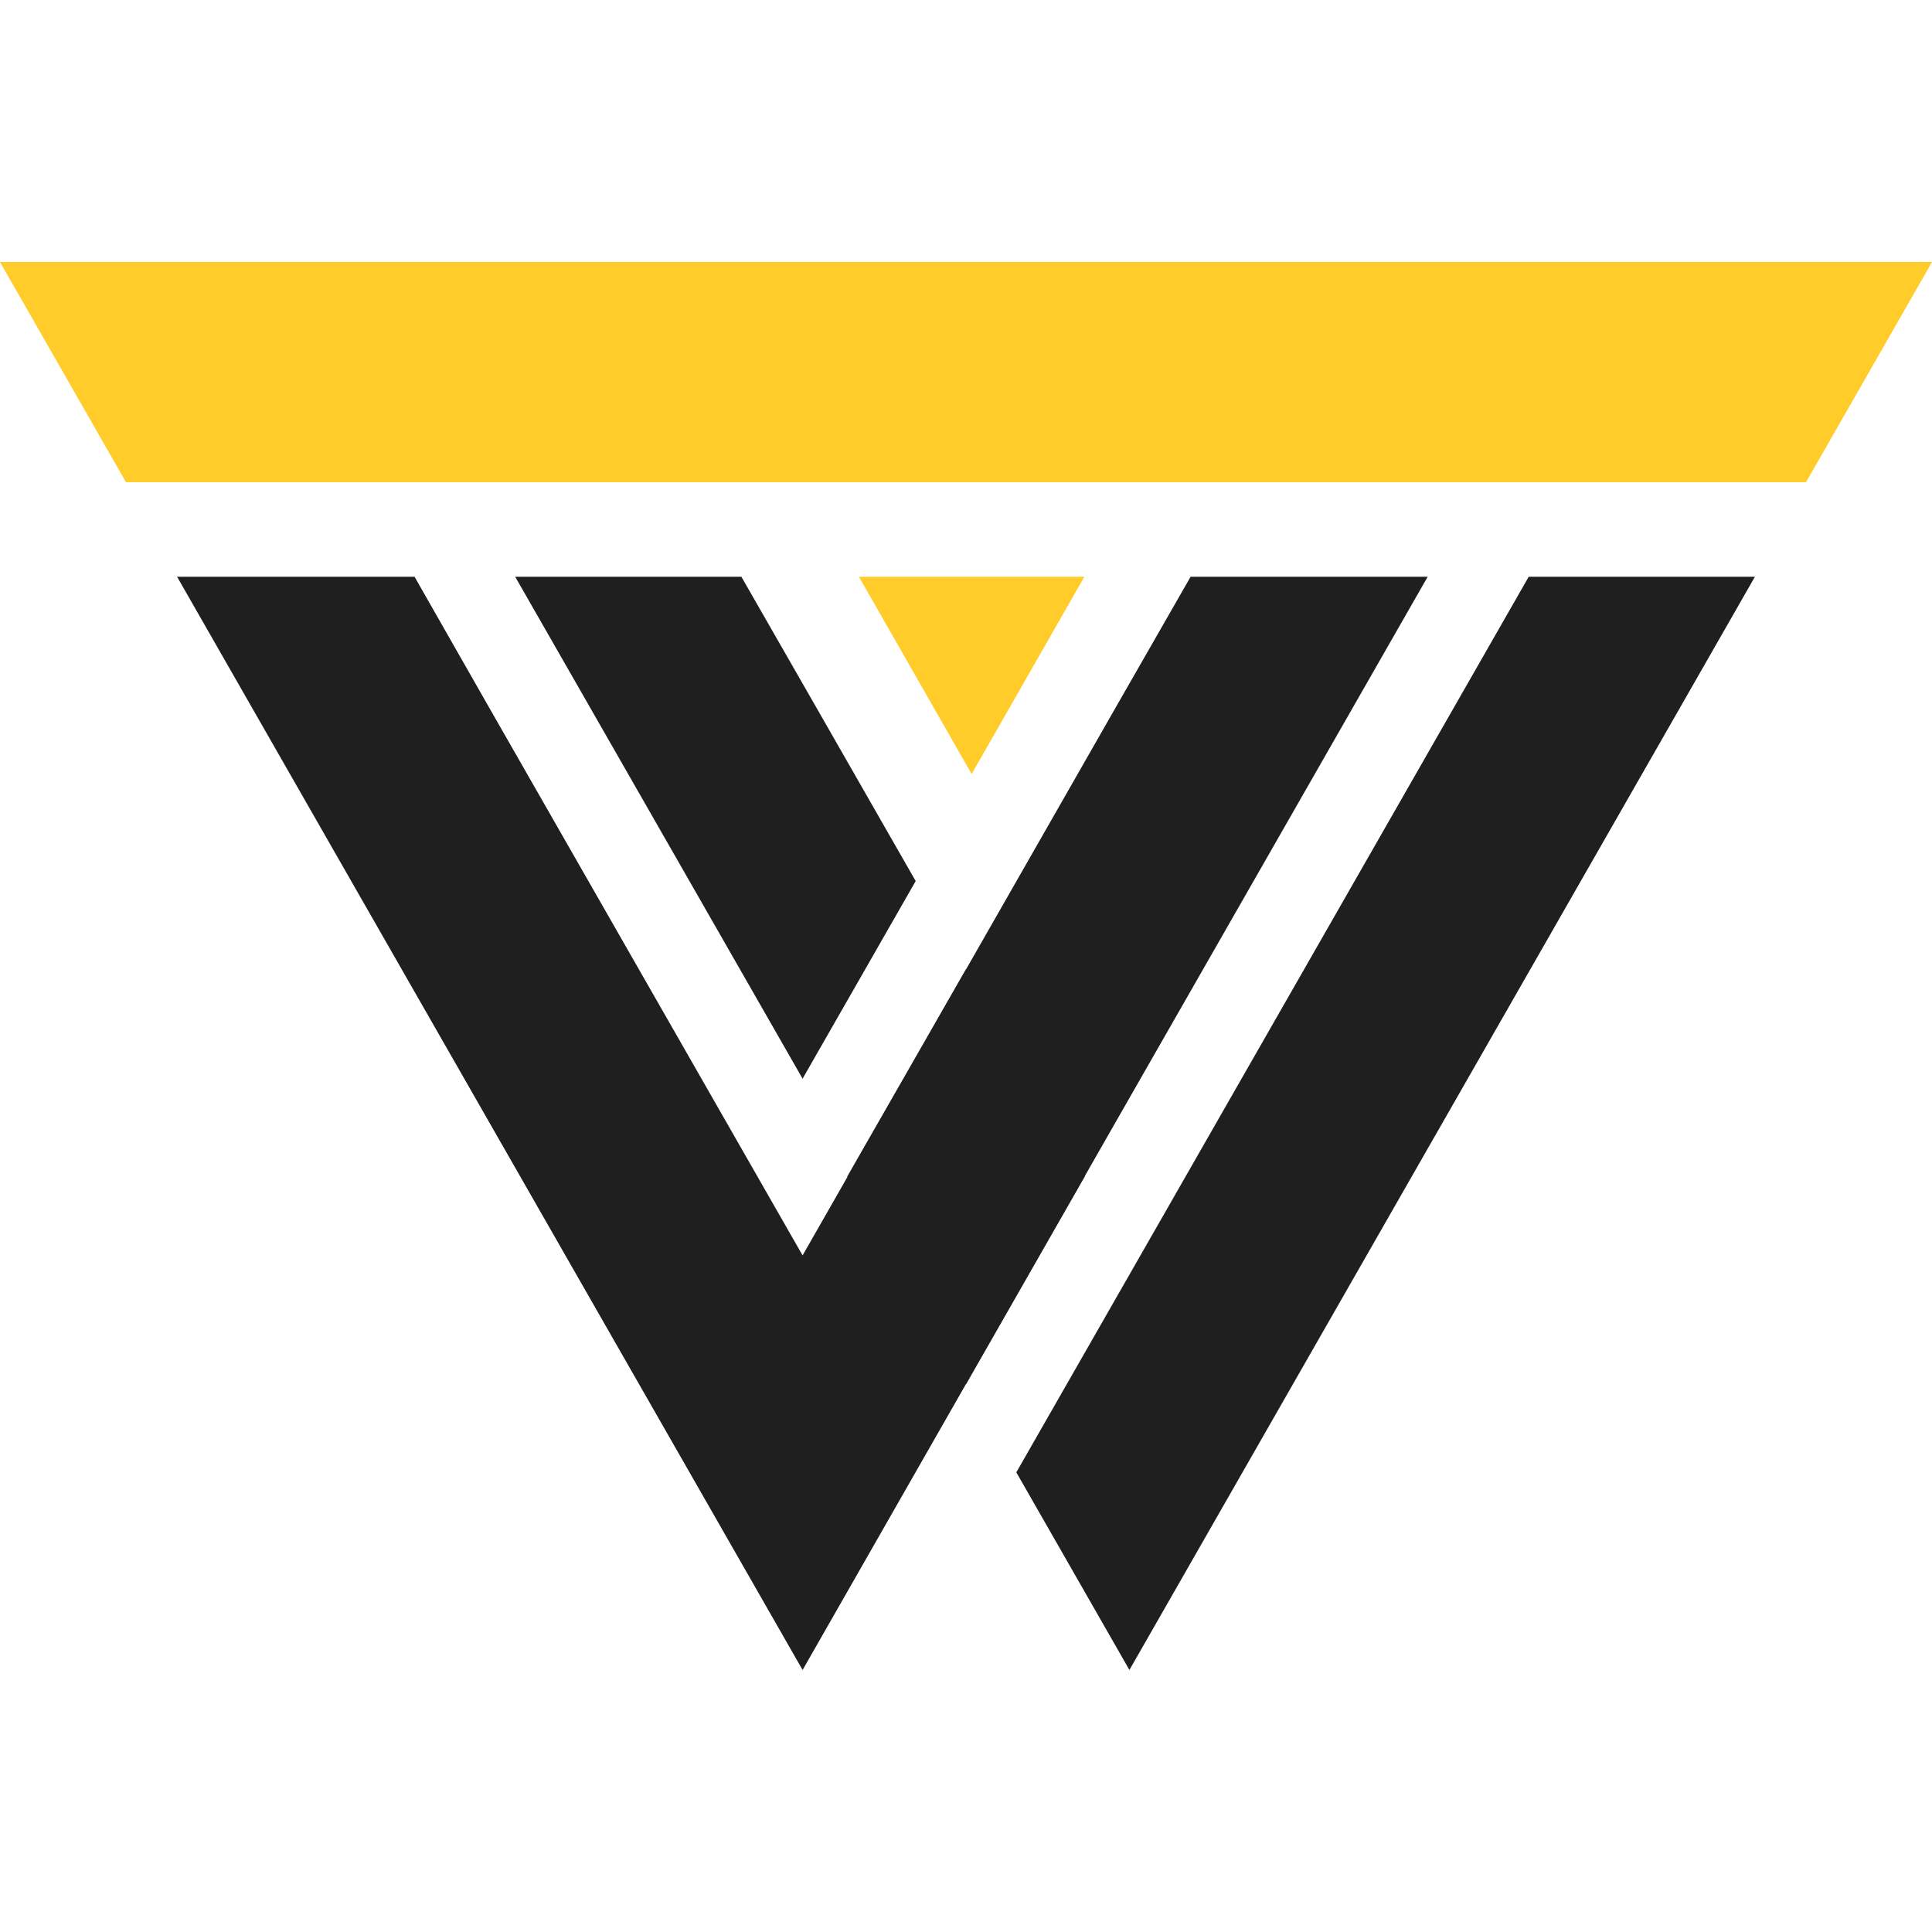 <?xml version="1.0" encoding="UTF-8"?>
<!DOCTYPE svg PUBLIC "-//W3C//DTD SVG 1.1//EN" "http://www.w3.org/Graphics/SVG/1.1/DTD/svg11.dtd">
<!-- Creator: CorelDRAW -->
<svg xmlns="http://www.w3.org/2000/svg" xml:space="preserve" width="48px" height="48px" version="1.1" style="shape-rendering:geometricPrecision; text-rendering:geometricPrecision; image-rendering:optimizeQuality; fill-rule:evenodd; clip-rule:evenodd"
viewBox="0 0 48 48"
 xmlns:xlink="http://www.w3.org/1999/xlink"
 xmlns:xodm="http://www.corel.com/coreldraw/odm/2003">
 <defs>
  <style type="text/css">
   <![CDATA[
    .fil0 {fill:#FFCC29}
    .fil1 {fill:#1F1F1F}
   ]]>
  </style>
 </defs>
 <g id="Camada_x0020_1">
  <g id="_1676170843264">
   <polygon class="fil0" points="24.14,19.23 25.54,16.78 26.94,14.33 24.14,14.33 21.34,14.33 22.74,16.78 "/>
   <path class="fil1" d="M26.95 29.23l-2.95 -5.15 -2.95 5.15 2.95 5.16 2.95 -5.16zm-4.2 -7.34l-2.45 -4.28 -1.88 -3.28 -5.62 0 1.26 2.2 5.88 10.27 2.81 -4.91zm2.5 14.69l2.81 4.91 7.77 -13.58 7.77 -13.58 -5.62 0 -12.73 22.25z"/>
   <polygon class="fil1" points="19.94,31.19 12.17,17.61 10.3,14.33 4.4,14.33 12.17,27.91 19.94,41.49 27.7,27.91 35.47,14.33 29.58,14.33 27.7,17.61 "/>
   <polygon class="fil0" points="48,6.51 0,6.51 3.13,11.98 44.87,11.98 "/>
  </g>
 </g>
</svg>
